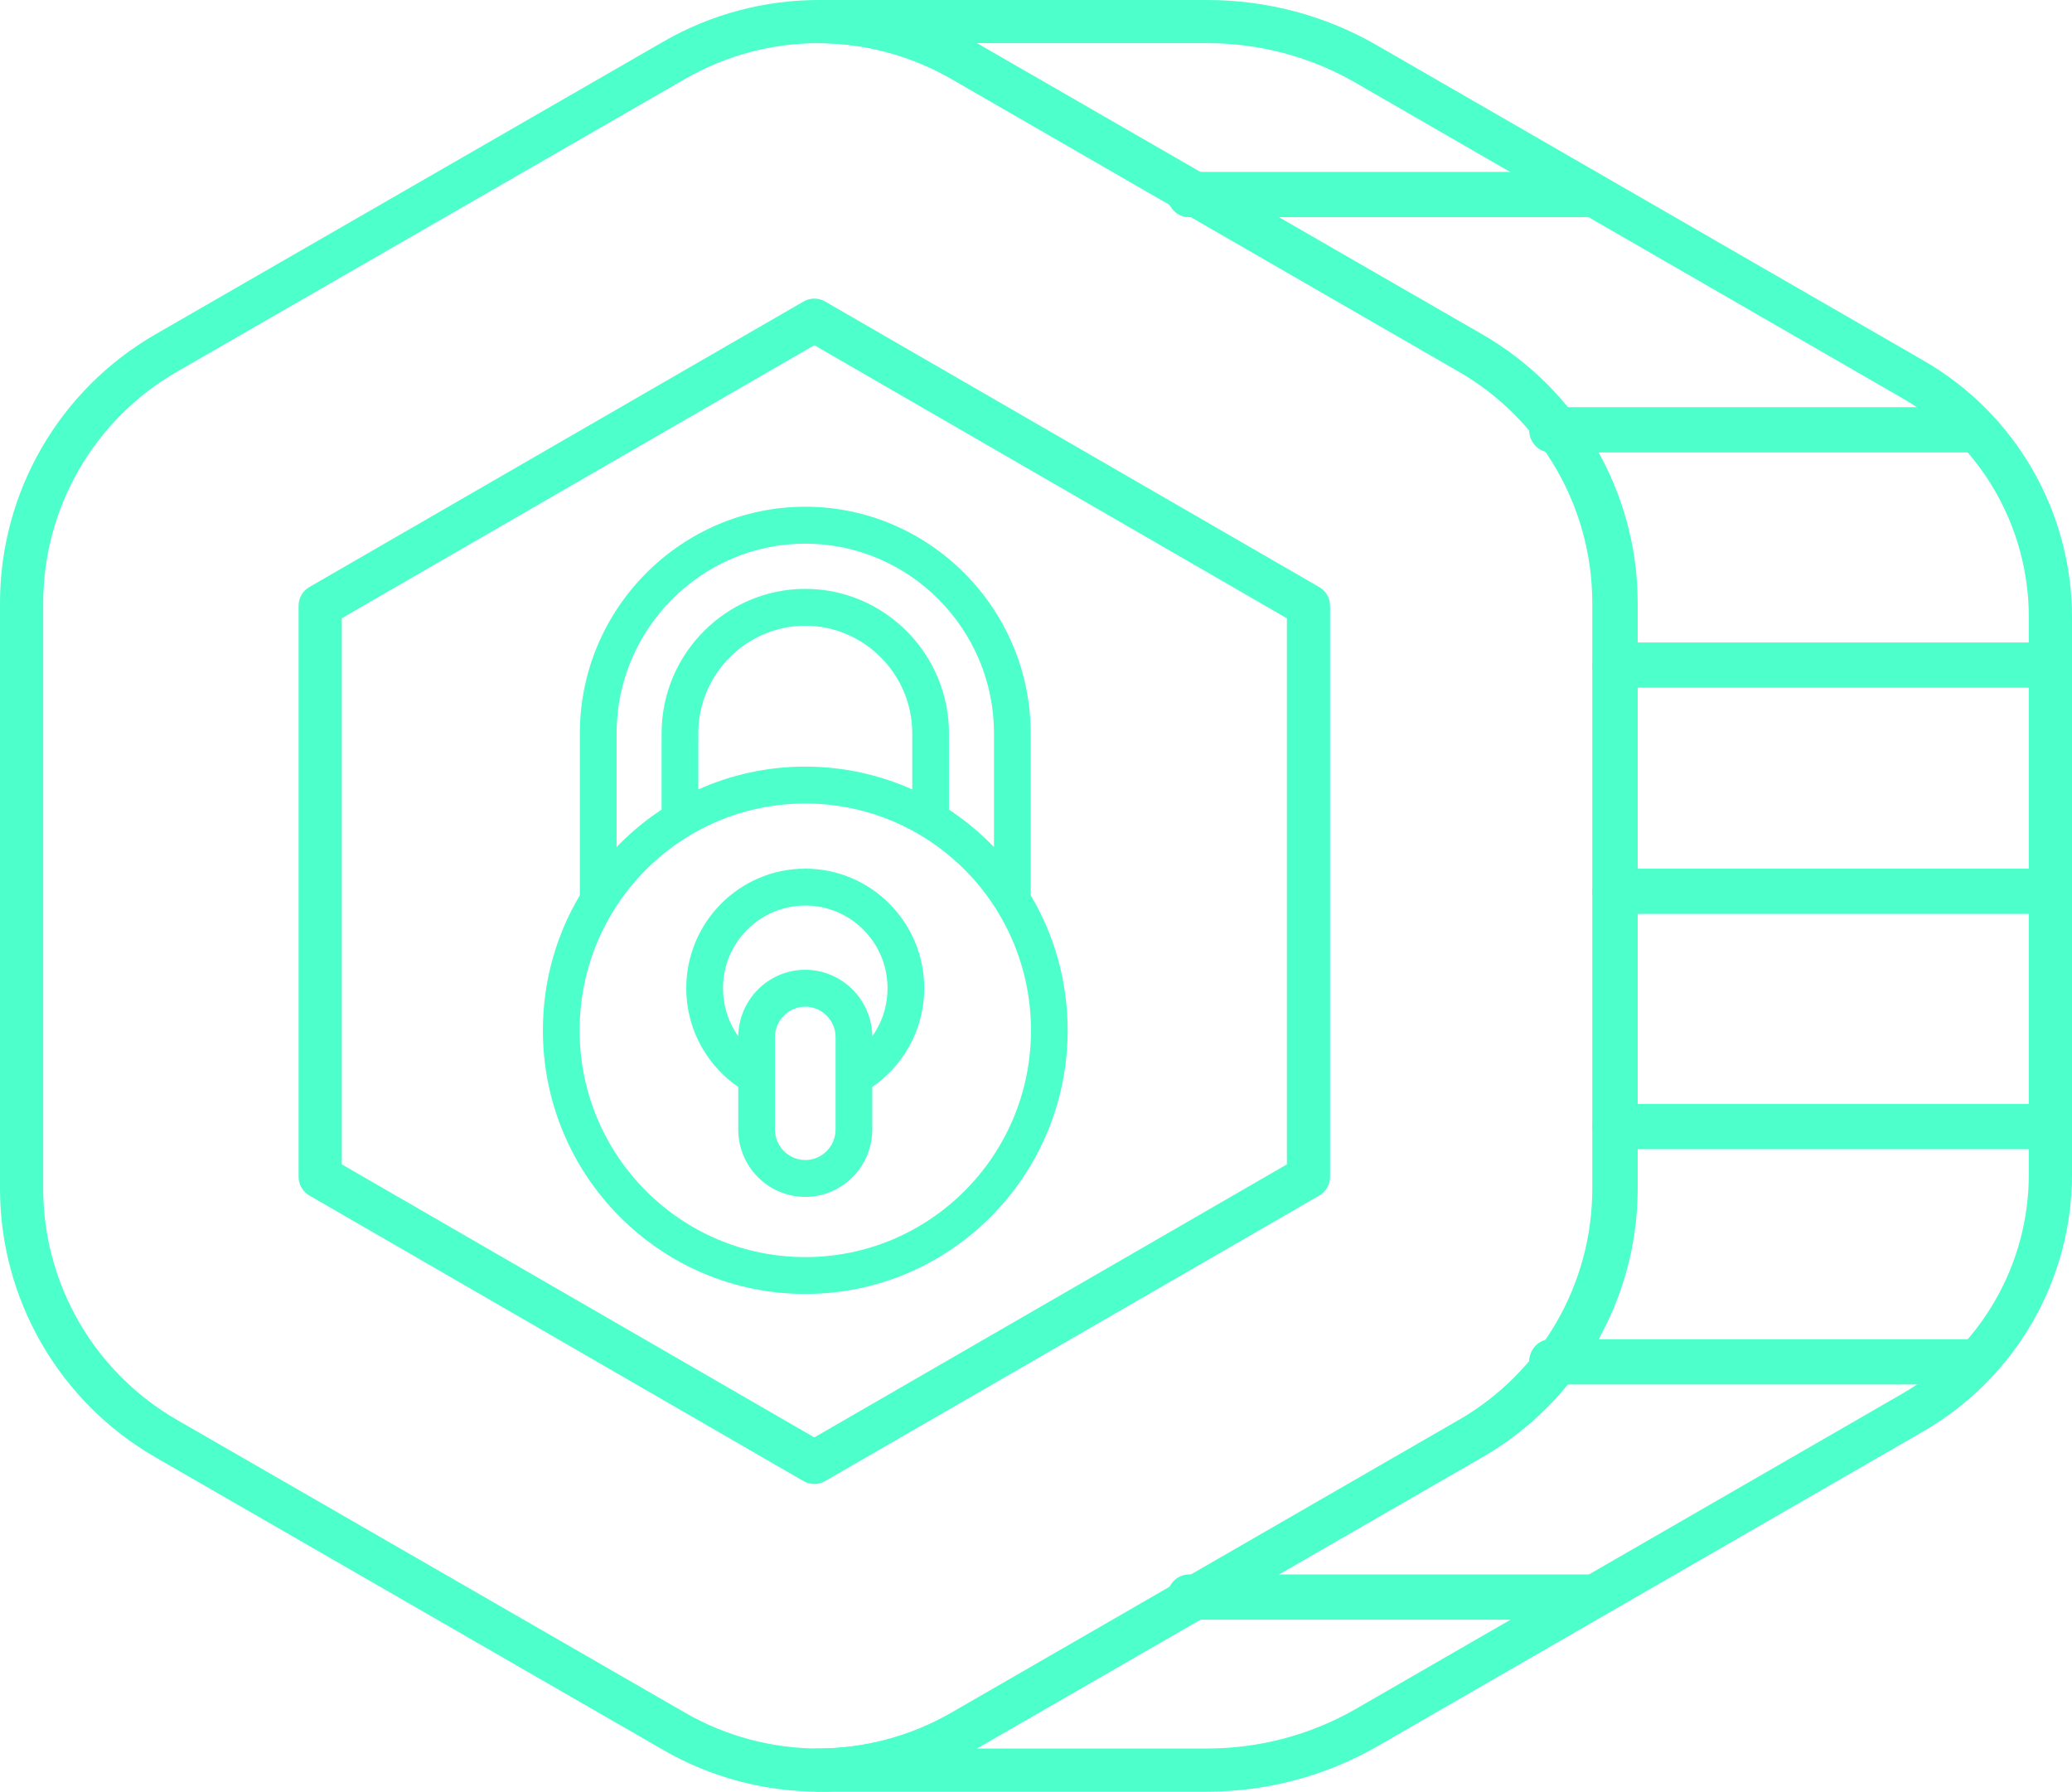 <?xml version="1.0" encoding="UTF-8"?>
<svg width="229px" height="198px" viewBox="0 0 229 198" version="1.1" xmlns="http://www.w3.org/2000/svg" xmlns:xlink="http://www.w3.org/1999/xlink">
    <title>Group 10</title>
    <g id="Page-1" stroke="none" stroke-width="1" fill="none" fill-rule="evenodd">
        <g id="Group-10" fill="#4CFFCB" fill-rule="nonzero">
            <g id="Group-9">
                <g id="noun-token-5730660">
                    <path d="M90.352,0 C89.048,0.018 88,1.081 88,2.384 C88,3.688 89.048,4.75 90.352,4.769 C95.45,4.769 100.547,6.091 105.12,8.718 L161.214,41.075 L161.214,41.071 C170.356,46.345 175.982,56.093 175.982,66.643 L175.982,131.357 C175.982,141.907 170.356,151.655 161.214,156.929 L161.214,156.924 L105.12,189.282 C100.547,191.909 95.45,193.231 90.352,193.231 C89.048,193.25 88,194.312 88,195.616 C88,196.919 89.048,197.982 90.352,198 L133.44,198 C140.037,198 146.53,196.27 152.239,192.984 C152.24,192.984 152.242,192.984 152.243,192.984 L212.634,158.149 C212.635,158.148 212.637,158.146 212.638,158.145 C222.746,152.285 229,141.481 229,129.783 L229,68.217 C229,56.519 222.745,45.711 212.634,39.874 L152.248,5.044 L152.243,5.039 C146.533,1.728 140.035,0 133.44,0 L90.352,0 Z M107.823,4.769 L133.44,4.769 C139.202,4.769 144.876,6.279 149.853,9.165 C149.854,9.167 149.856,9.168 149.858,9.17 L210.248,44.005 C218.89,48.993 224.228,58.217 224.228,68.217 L224.228,129.783 C224.228,139.783 218.889,149.006 210.243,154.019 L149.857,188.854 C144.877,191.72 139.202,193.231 133.44,193.231 L107.823,193.231 L163.6,161.055 C174.214,154.932 180.754,143.603 180.754,131.357 L180.754,66.643 C180.754,54.397 174.214,43.068 163.6,36.945 L107.823,4.769 Z" id="Shape"></path>
                    <path d="M90.502,0 C84.572,0 78.641,1.53 73.329,4.591 L17.173,36.951 C6.548,43.073 0,54.397 0,66.641 L0,131.355 C0,143.597 6.551,154.923 17.173,161.046 L73.329,193.409 C83.951,199.529 97.053,199.532 107.675,193.409 L163.827,161.05 C174.452,154.928 181,143.604 181,131.359 L181,66.646 C181,54.404 174.454,43.077 163.832,36.955 L107.671,4.591 C102.36,1.532 96.433,0 90.502,0 Z M90.502,4.768 C95.606,4.768 100.707,6.086 105.282,8.722 L161.443,41.086 C170.594,46.36 176.223,56.1 176.223,66.646 L176.223,131.359 C176.223,141.908 170.592,151.65 161.438,156.924 L105.287,189.279 C96.136,194.553 84.869,194.551 75.718,189.279 L19.562,156.915 C10.411,151.641 4.777,141.901 4.777,131.355 L4.777,66.641 C4.777,56.093 10.408,46.351 19.562,41.076 L19.562,41.081 L75.718,8.722 C80.293,6.085 85.398,4.768 90.502,4.768 Z" id="Shape"></path>
                    <path d="M88.807,33.32 L34.193,64.874 C33.455,65.301 33,66.088 33,66.941 L33,130.055 C33,130.907 33.455,131.695 34.193,132.121 L88.807,163.68 C89.545,164.107 90.455,164.107 91.193,163.68 L145.807,132.126 C146.545,131.699 147,130.912 147,130.059 L147,66.95 C147,66.098 146.545,65.31 145.807,64.884 L91.193,33.32 C90.455,32.893 89.545,32.893 88.807,33.32 Z M90,38.148 L142.228,68.331 L142.228,128.679 L90,158.852 L37.772,128.674 L37.772,68.321 L90,38.148 Z" id="Shape"></path>
                    <path d="M131.4,19 C130.074,19 129,20.119 129,21.5 C129,22.881 130.074,24 131.4,24 L175.6,24 C176.926,24 178,22.881 178,21.5 C178,20.119 176.926,19 175.6,19 L131.4,19 Z" id="Path"></path>
                    <path d="M171.378,45 C170.065,45 169,46.119 169,47.5 C169,48.881 170.065,50 171.378,50 L217.622,50 C218.935,50 220,48.881 220,47.5 C220,46.119 218.935,45 217.622,45 L171.378,45 Z" id="Path"></path>
                    <path d="M178.385,71 C177.068,71 176,72.119 176,73.5 C176,74.881 177.068,76 178.385,76 L226.615,76 C227.932,76 229,74.881 229,73.5 C229,72.119 227.932,71 226.615,71 L178.385,71 Z" id="Path"></path>
                    <path d="M178.385,96 C177.068,96 176,97.119 176,98.5 C176,99.881 177.068,101 178.385,101 L226.615,101 C227.932,101 229,99.881 229,98.5 C229,97.119 227.932,96 226.615,96 L178.385,96 Z" id="Path"></path>
                    <path d="M178.385,122 C177.068,122 176,123.119 176,124.5 C176,125.881 177.068,127 178.385,127 L226.615,127 C227.932,127 229,125.881 229,124.5 C229,123.119 227.932,122 226.615,122 L178.385,122 Z" id="Path"></path>
                    <path d="M171.378,148 C170.065,148 169,149.119 169,150.5 C169,151.881 170.065,153 171.378,153 L217.622,153 C218.935,153 220,151.881 220,150.5 C220,149.119 218.935,148 217.622,148 L171.378,148 Z" id="Path"></path>
                    <path d="M131.398,174 C130.074,174 129,175.119 129,176.5 C129,177.881 130.074,179 131.398,179 L175.602,179 C176.926,179 178,177.881 178,176.5 C178,175.119 176.926,174 175.602,174 L131.398,174 Z" id="Path"></path>
                </g>
                <g id="noun-lock-5660121" transform="translate(60, 56)">
                    <path d="M29,28.72 C33.209,28.72 37.211,29.623 40.822,31.245 L40.822,25.032 C40.822,21.767 39.491,18.797 37.347,16.645 C35.202,14.491 32.247,13.154 29,13.154 C25.75,13.154 22.795,14.491 20.653,16.645 C18.509,18.8 17.178,21.767 17.178,25.032 L17.178,31.245 C20.789,29.623 24.791,28.72 29,28.72 L29,28.72 Z M21.592,64.123 C19.996,63.028 18.652,61.59 17.669,59.915 C16.51,57.944 15.848,55.654 15.848,53.211 C15.848,49.563 17.322,46.26 19.699,43.869 C22.079,41.477 25.366,39.999 28.997,39.999 C32.629,39.999 35.915,41.477 38.296,43.869 C40.676,46.26 42.147,49.563 42.147,53.211 C42.147,55.654 41.484,57.944 40.326,59.915 C39.345,61.59 38.001,63.028 36.403,64.123 L36.403,68.831 C36.403,70.879 35.571,72.741 34.23,74.089 C32.888,75.436 31.036,76.272 28.997,76.272 C26.959,76.272 25.104,75.436 23.765,74.089 C22.424,72.741 21.592,70.879 21.592,68.831 L21.592,64.123 L21.592,64.123 Z M36.408,58.517 C36.562,58.301 36.708,58.077 36.843,57.846 C37.638,56.493 38.091,54.911 38.091,53.214 C38.091,50.692 37.074,48.407 35.43,46.753 C33.787,45.099 31.513,44.077 29,44.077 C26.49,44.077 24.216,45.099 22.57,46.753 C20.926,48.404 19.909,50.689 19.909,53.214 C19.909,54.911 20.364,56.493 21.157,57.846 C21.292,58.077 21.438,58.298 21.592,58.517 C21.618,56.509 22.445,54.684 23.765,53.358 C25.106,52.01 26.959,51.174 28.997,51.174 C31.036,51.174 32.891,52.013 34.23,53.358 C35.55,54.684 36.377,56.506 36.403,58.517 L36.408,58.517 Z M31.364,56.242 C30.755,55.63 29.92,55.252 29,55.252 C28.08,55.252 27.243,55.63 26.636,56.242 C26.029,56.855 25.65,57.694 25.65,58.618 L25.65,68.831 C25.65,69.753 26.029,70.597 26.636,71.207 C27.245,71.82 28.08,72.198 29,72.198 C29.92,72.198 30.757,71.817 31.364,71.207 C31.971,70.597 32.35,69.756 32.35,68.831 L32.35,58.618 C32.35,57.694 31.971,56.852 31.364,56.242 L31.364,56.242 Z M44.88,33.474 C46.549,34.574 48.1,35.842 49.508,37.256 C49.624,37.373 49.741,37.493 49.855,37.613 L49.855,25.032 C49.855,19.271 47.509,14.033 43.727,10.235 C39.947,6.437 34.733,4.08 29,4.08 C23.267,4.08 18.053,6.437 14.273,10.235 C10.494,14.033 8.145,19.271 8.145,25.032 L8.145,37.613 C8.259,37.493 8.376,37.373 8.492,37.256 C9.9,35.842 11.451,34.574 13.12,33.474 L13.12,25.032 C13.12,20.643 14.907,16.653 17.783,13.761 C20.661,10.871 24.629,9.076 29,9.076 C33.368,9.076 37.339,10.871 40.217,13.761 C43.093,16.651 44.88,20.64 44.88,25.032 L44.88,33.474 Z M53.913,42.937 C56.51,47.302 58,52.407 58,57.862 C58,65.907 54.756,73.191 49.508,78.464 C44.259,83.738 37.01,87 29,87 C20.993,87 13.743,83.738 8.492,78.464 C3.244,73.191 0,65.907 0,57.862 C0,52.407 1.492,47.302 4.087,42.937 L4.087,25.032 C4.087,18.145 6.889,11.886 11.403,7.351 C15.917,2.815 22.146,0 29,0 C35.852,0 42.081,2.815 46.597,7.353 C51.111,11.889 53.913,18.147 53.913,25.034 L53.913,42.939 L53.913,42.937 Z M46.637,40.14 C42.123,35.605 35.886,32.8 29,32.8 C22.114,32.8 15.877,35.607 11.363,40.14 C10.035,41.475 8.856,42.961 7.851,44.569 L7.827,44.609 L7.827,44.612 L7.825,44.617 C5.439,48.46 4.061,53.001 4.061,57.864 C4.061,64.783 6.852,71.05 11.366,75.585 C15.88,80.121 22.116,82.925 29.003,82.925 C35.889,82.925 42.126,80.118 46.64,75.585 C51.154,71.05 53.945,64.786 53.945,57.864 C53.945,53.001 52.566,48.46 50.181,44.617 L50.178,44.612 L50.178,44.609 L50.154,44.569 C49.15,42.961 47.97,41.477 46.642,40.14 L46.637,40.14 Z" id="Shape"></path>
                </g>
            </g>
        </g>
    </g>
</svg>